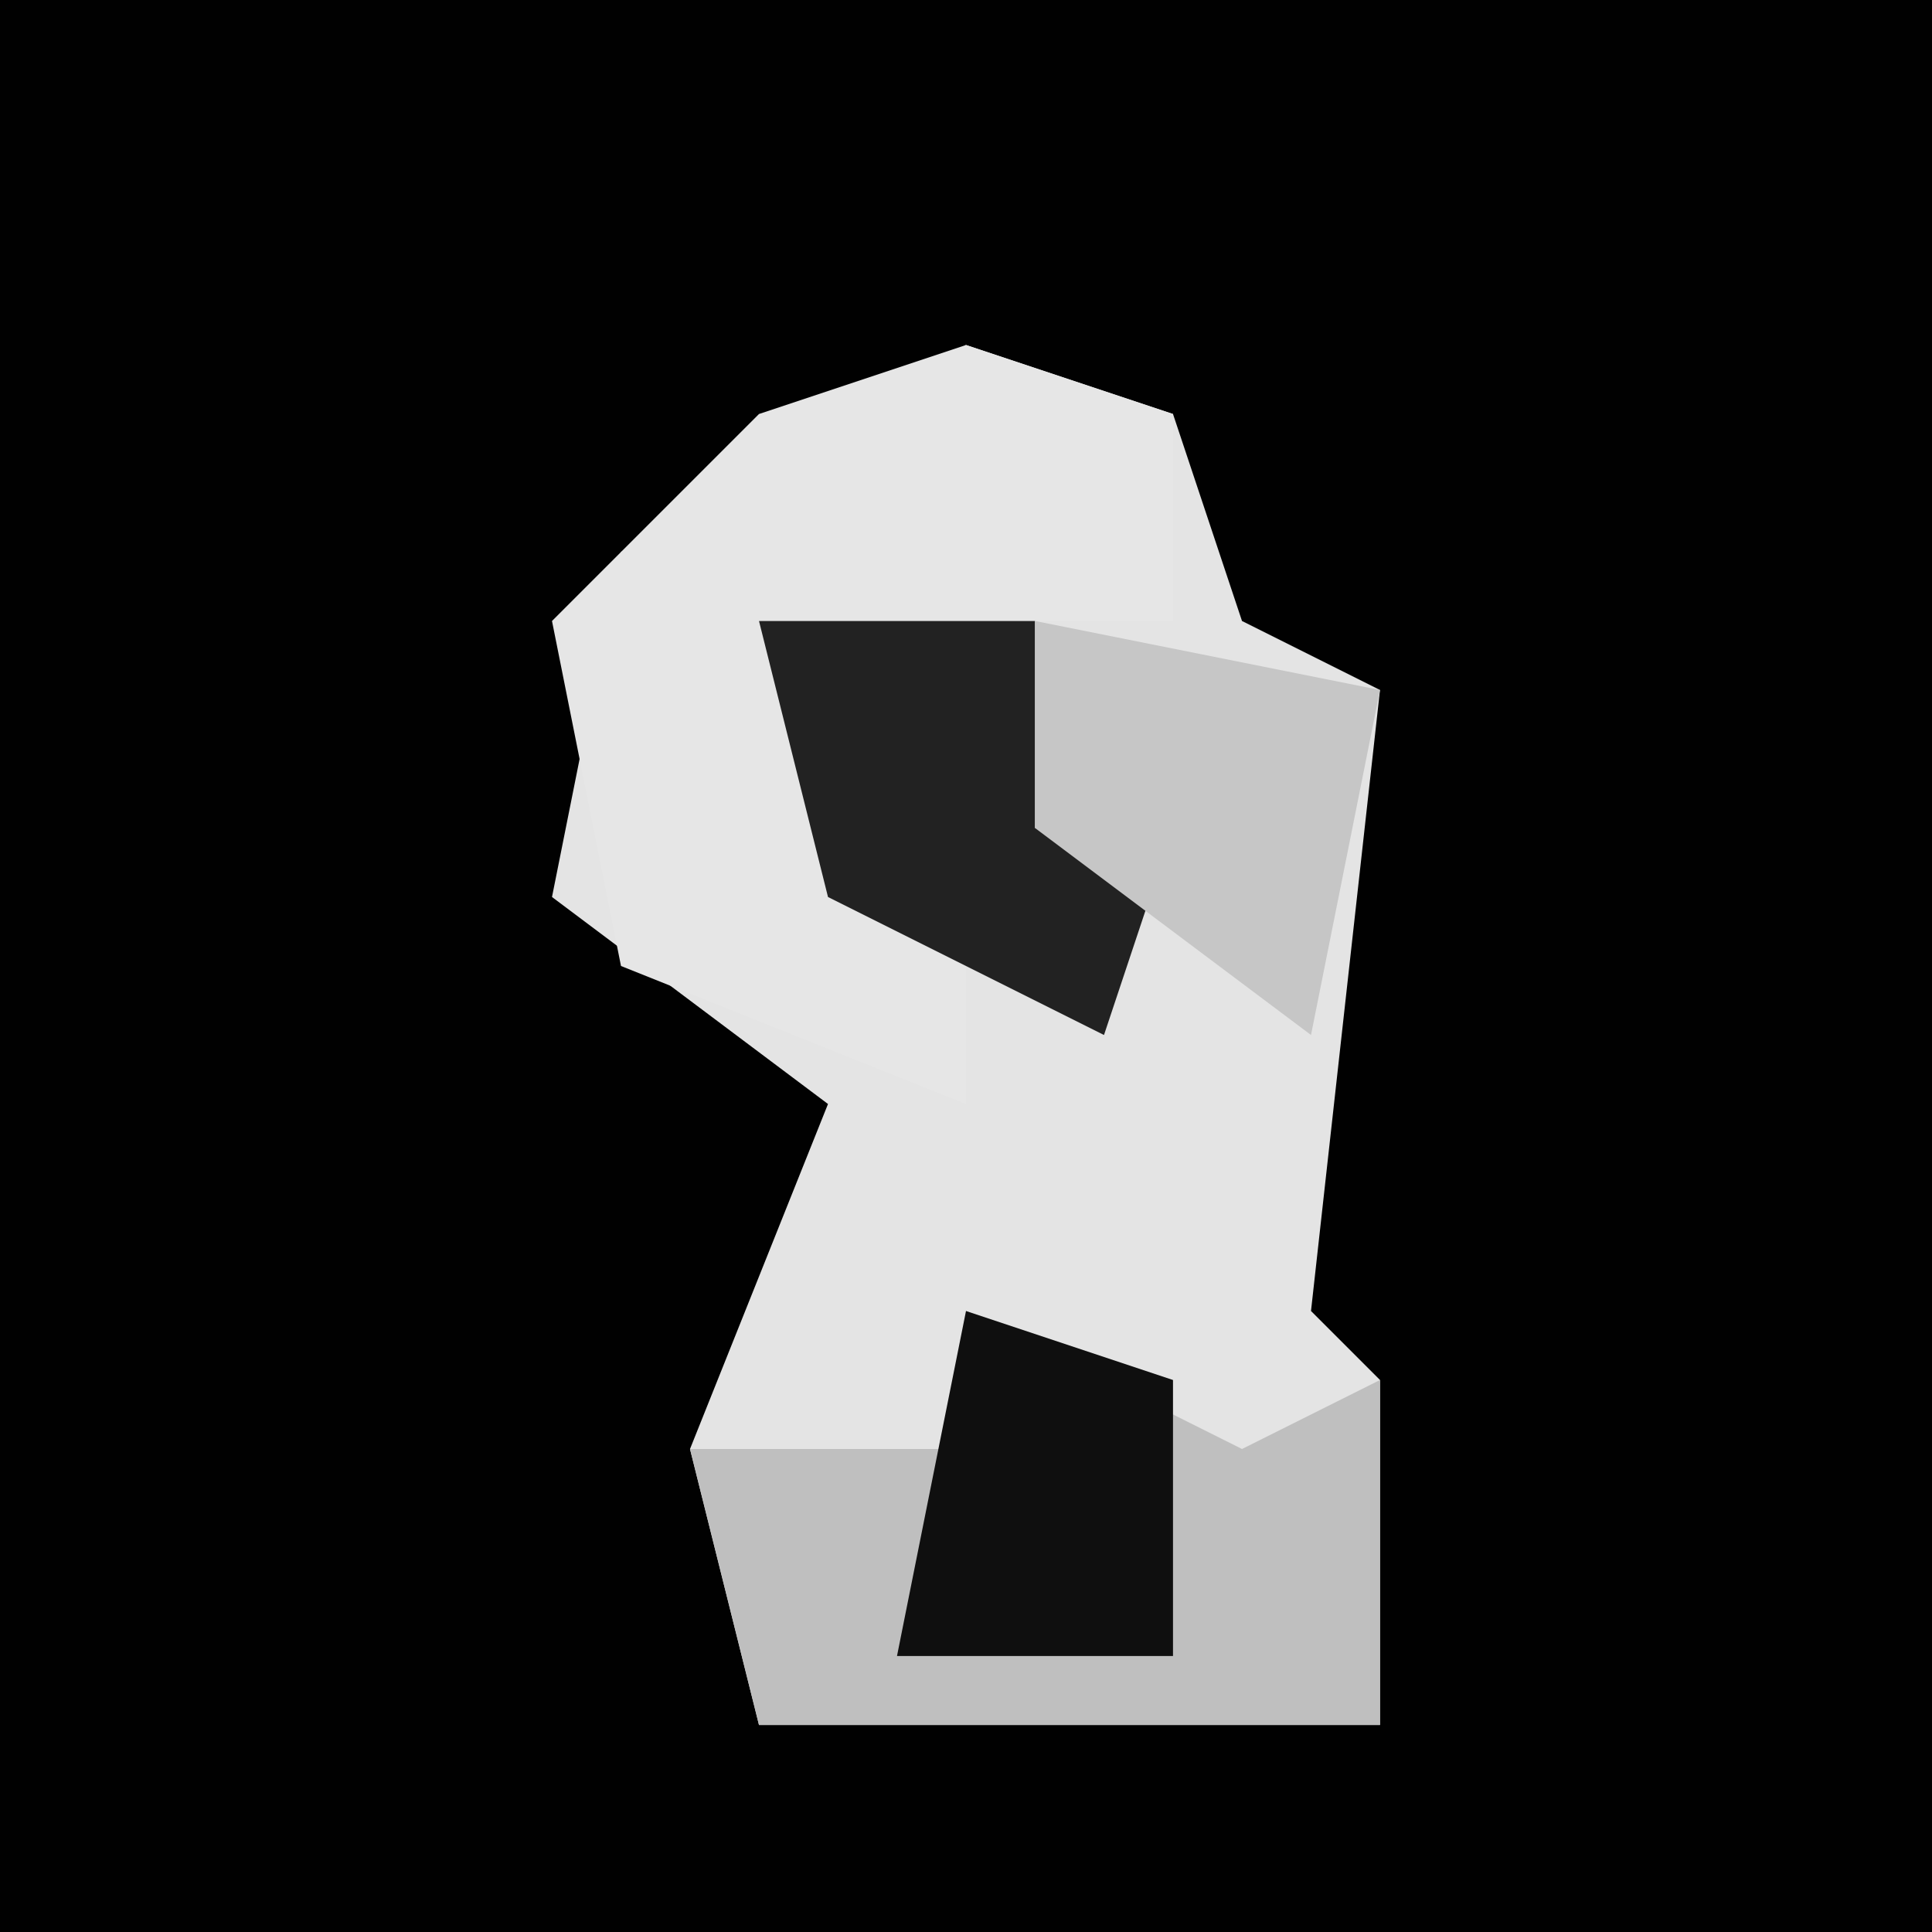 <?xml version="1.0" encoding="UTF-8"?>
<svg version="1.1" xmlns="http://www.w3.org/2000/svg" width="28" height="28">
<path d="M0,0 L28,0 L28,28 L0,28 Z " fill="#010101" transform="translate(0,0)"/>
<path d="M0,0 L3,1 L4,4 L6,5 L5,14 L6,15 L6,20 L-3,20 L-4,16 L-2,11 L-6,8 L-5,3 Z " fill="#E4E4E4" transform="translate(14,5)"/>
<path d="M0,0 L3,1 L3,4 L-3,4 L0,9 L0,11 L-5,9 L-6,4 L-3,1 Z " fill="#E6E6E6" transform="translate(14,5)"/>
<path d="M0,0 L4,2 L6,1 L6,6 L-3,6 L-4,2 L0,2 Z " fill="#BFBFBF" transform="translate(14,19)"/>
<path d="M0,0 L4,0 L4,3 L6,3 L5,6 L1,4 Z " fill="#222222" transform="translate(11,9)"/>
<path d="M0,0 L3,1 L3,5 L-1,5 Z " fill="#0F0F0F" transform="translate(14,19)"/>
<path d="M0,0 L5,1 L4,6 L0,3 Z " fill="#C6C6C6" transform="translate(15,9)"/>
</svg>
